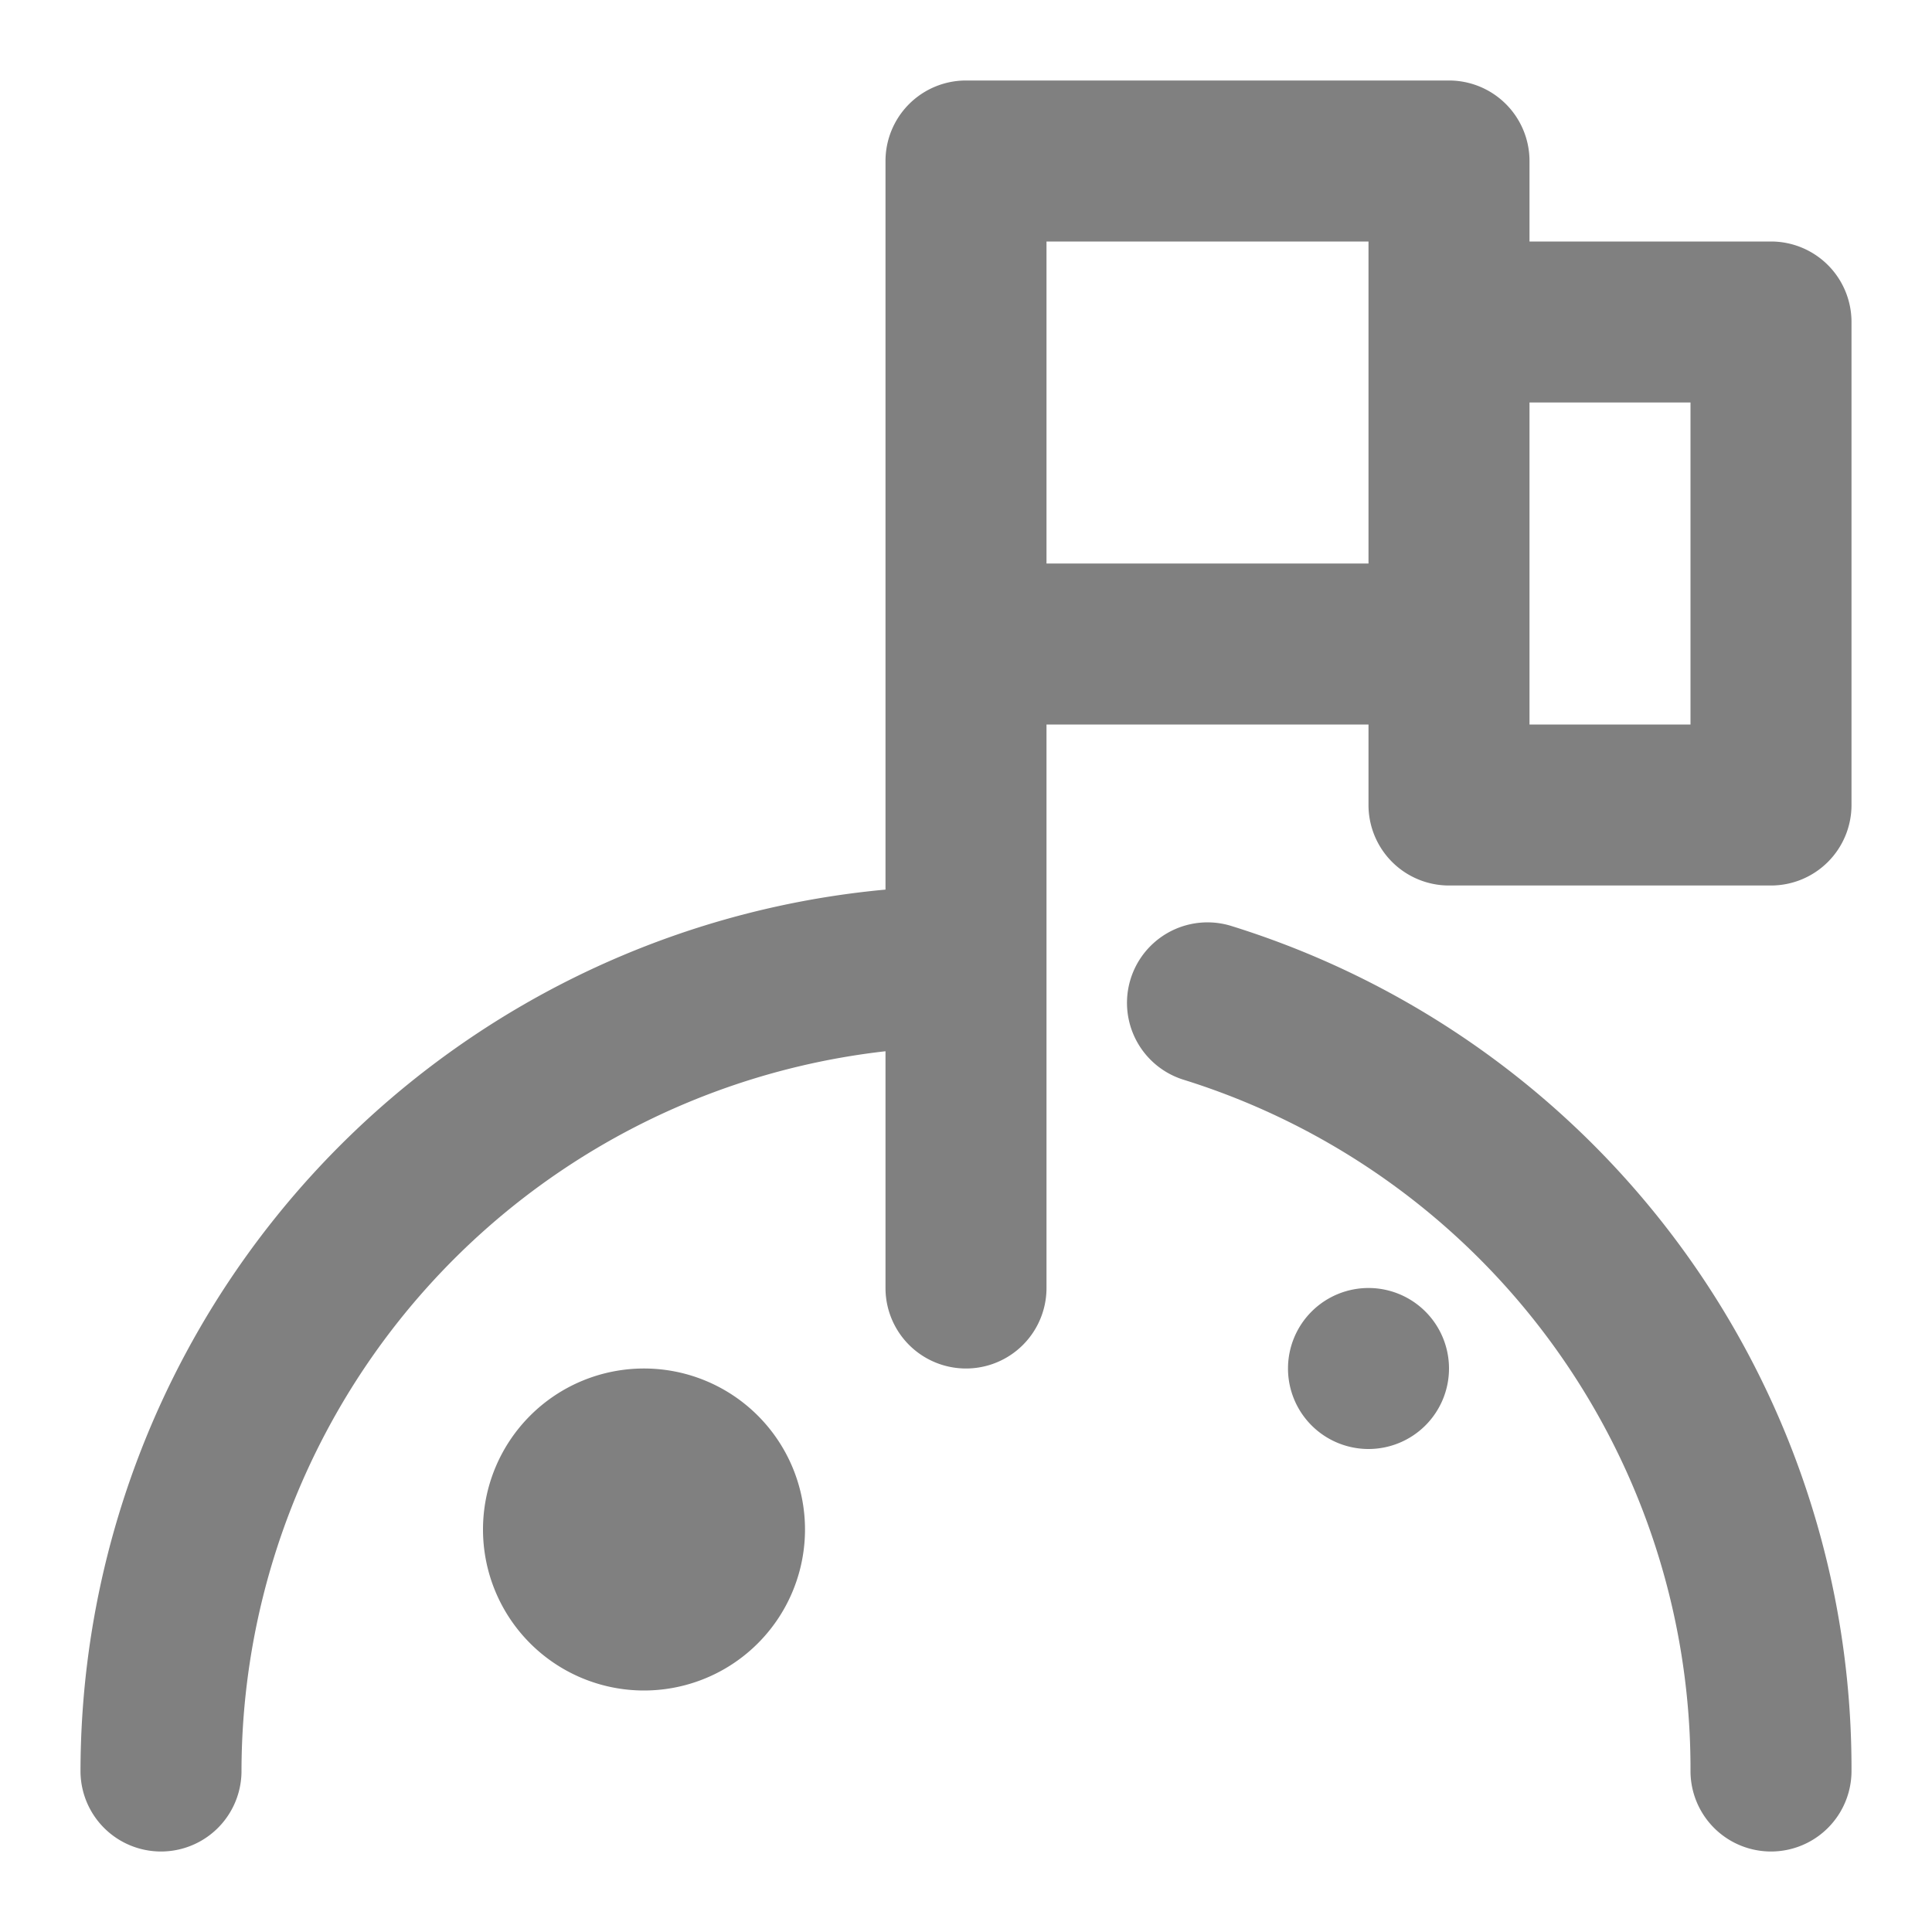 <svg fill="gray" width="32" height="32" viewBox="0 0 24 24" xmlns="http://www.w3.org/2000/svg">
    <path d="M23 22a1 1 0 0 1-2 0 8.964 8.964 0 0 0-6.3-8.588 1 1 0 1 1 .6-1.908A10.956 10.956 0 0 1 23 22zM23 4v6a1 1 0 0 1-1 1h-4a1 1 0 0 1-1-1V9h-4v7a1 1 0 0 1-2 0V13.059A9.01 9.01 0 0 0 3 22a1 1 0 0 1-2 0A11.01 11.01 0 0 1 11 11.051V2a1 1 0 0 1 1-1h6a1 1 0 0 1 1 1v1h3a1 1 0 0 1 1 1zM17 3h-4V7h4zM21 5h-2V9h2zM10 19a2 2 0 1 0-2 2 2 2 0 0 0 2-2zM18 17a1 1 0 1 0-1 1 1 1 0 0 0 1-1z"/>
</svg>